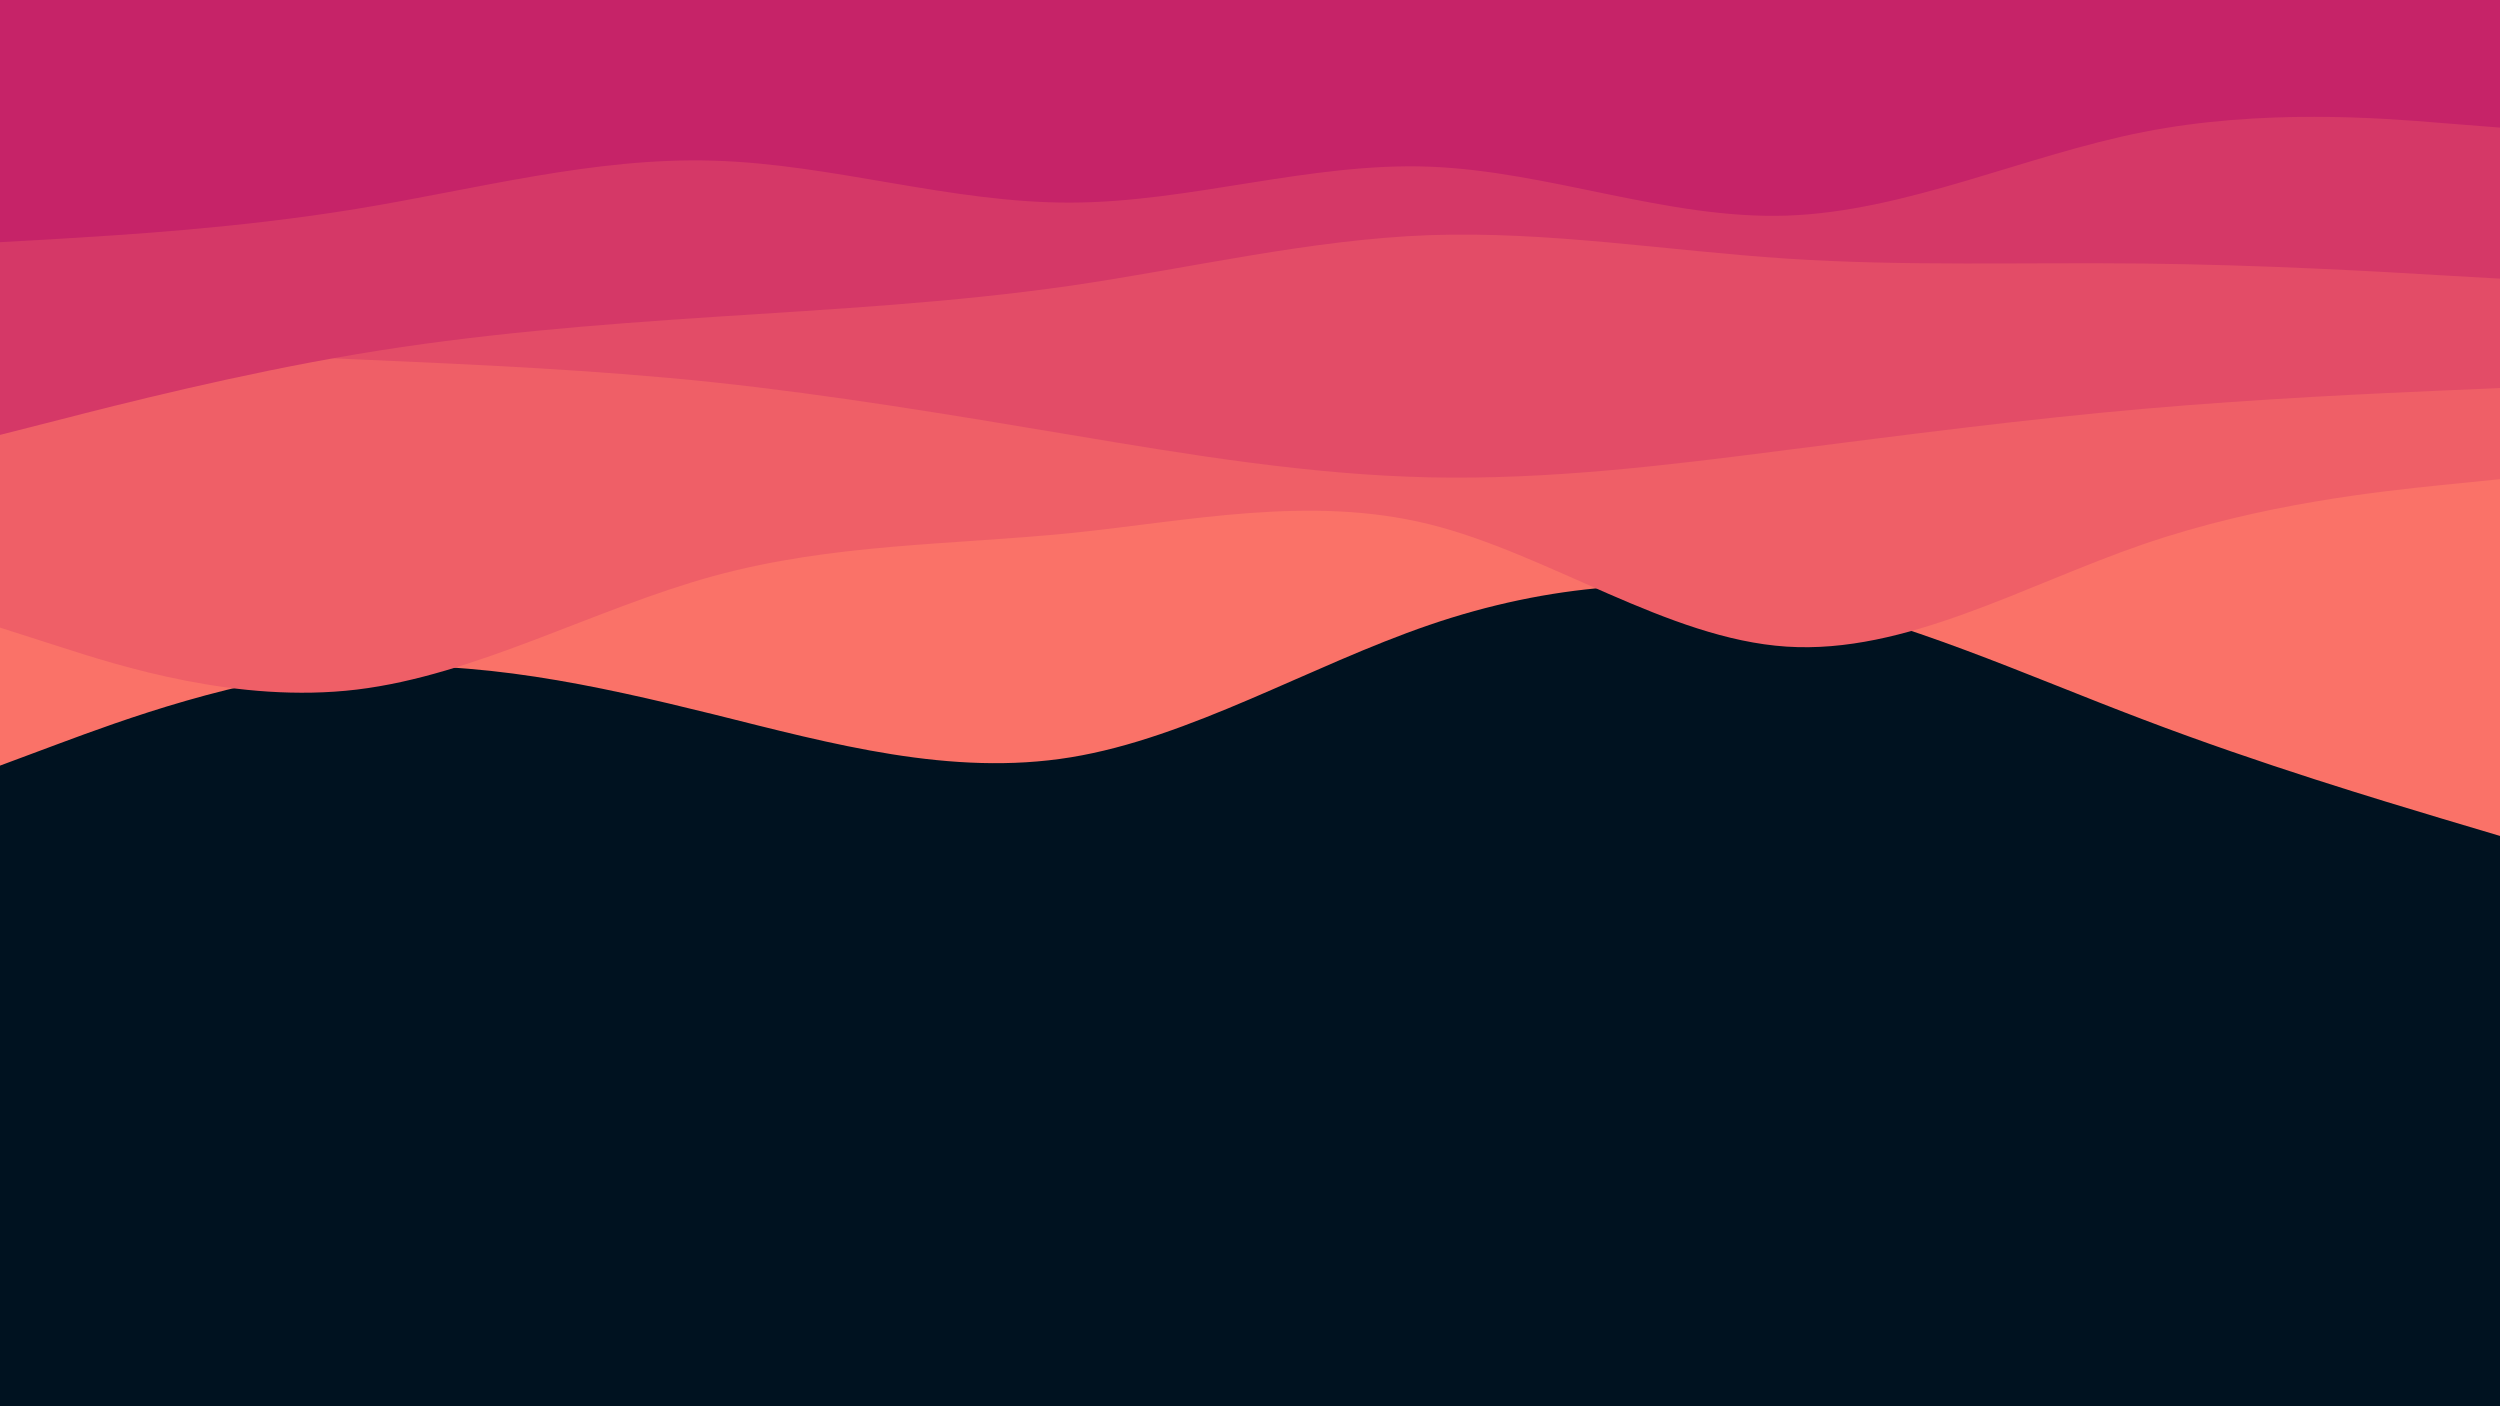 <svg id="visual" viewBox="0 0 960 540" width="960" height="540" xmlns="http://www.w3.org/2000/svg" xmlns:xlink="http://www.w3.org/1999/xlink" version="1.1"><rect x="0" y="0" width="960" height="540" fill="#001220"></rect><path d="M0 294L22.8 285.5C45.7 277 91.3 260 137 256.5C182.7 253 228.3 263 274 274.3C319.7 285.7 365.3 298.3 411.2 290.8C457 283.3 503 255.7 548.8 240C594.7 224.3 640.3 220.7 686 229.3C731.7 238 777.3 259 823 276.3C868.7 293.7 914.3 307.3 937.2 314.2L960 321L960 0L937.2 0C914.3 0 868.7 0 823 0C777.3 0 731.7 0 686 0C640.3 0 594.7 0 548.8 0C503 0 457 0 411.2 0C365.3 0 319.7 0 274 0C228.3 0 182.7 0 137 0C91.3 0 45.7 0 22.8 0L0 0Z" fill="#fa7268"></path><path d="M0 241L22.8 248.3C45.7 255.7 91.3 270.3 137 264.8C182.7 259.3 228.3 233.7 274 221.2C319.7 208.7 365.3 209.3 411.2 204.7C457 200 503 190 548.8 201.3C594.7 212.7 640.3 245.3 686 248.3C731.7 251.3 777.3 224.7 823 209C868.7 193.3 914.3 188.7 937.2 186.3L960 184L960 0L937.2 0C914.3 0 868.7 0 823 0C777.3 0 731.7 0 686 0C640.3 0 594.7 0 548.8 0C503 0 457 0 411.2 0C365.3 0 319.7 0 274 0C228.3 0 182.7 0 137 0C91.3 0 45.7 0 22.8 0L0 0Z" fill="#ef5f67"></path><path d="M0 132L22.8 133C45.7 134 91.3 136 137 138C182.7 140 228.3 142 274 146.8C319.7 151.7 365.3 159.3 411.2 167C457 174.7 503 182.3 548.8 183.3C594.7 184.3 640.3 178.7 686 172.8C731.7 167 777.3 161 823 157C868.7 153 914.3 151 937.2 150L960 149L960 0L937.2 0C914.3 0 868.7 0 823 0C777.3 0 731.7 0 686 0C640.3 0 594.7 0 548.8 0C503 0 457 0 411.2 0C365.3 0 319.7 0 274 0C228.3 0 182.7 0 137 0C91.3 0 45.7 0 22.8 0L0 0Z" fill="#e34c67"></path><path d="M0 167L22.8 161.2C45.7 155.3 91.3 143.7 137 136C182.7 128.3 228.3 124.7 274 121.7C319.7 118.7 365.3 116.3 411.2 109.7C457 103 503 92 548.8 90.3C594.7 88.7 640.3 96.3 686 99.3C731.7 102.3 777.3 100.7 823 101.2C868.7 101.7 914.3 104.3 937.2 105.7L960 107L960 0L937.2 0C914.3 0 868.7 0 823 0C777.3 0 731.7 0 686 0C640.3 0 594.7 0 548.8 0C503 0 457 0 411.2 0C365.3 0 319.7 0 274 0C228.3 0 182.7 0 137 0C91.3 0 45.7 0 22.8 0L0 0Z" fill="#d53867"></path><path d="M0 93L22.8 91.7C45.7 90.3 91.3 87.7 137 80.2C182.7 72.7 228.3 60.3 274 61.7C319.7 63 365.3 78 411.2 77.8C457 77.7 503 62.3 548.8 64C594.7 65.7 640.3 84.3 686 82.8C731.7 81.3 777.3 59.7 823 50.7C868.7 41.7 914.3 45.3 937.2 47.2L960 49L960 0L937.2 0C914.3 0 868.7 0 823 0C777.3 0 731.7 0 686 0C640.3 0 594.7 0 548.8 0C503 0 457 0 411.2 0C365.3 0 319.7 0 274 0C228.3 0 182.7 0 137 0C91.3 0 45.7 0 22.8 0L0 0Z" fill="#c62368"></path></svg>